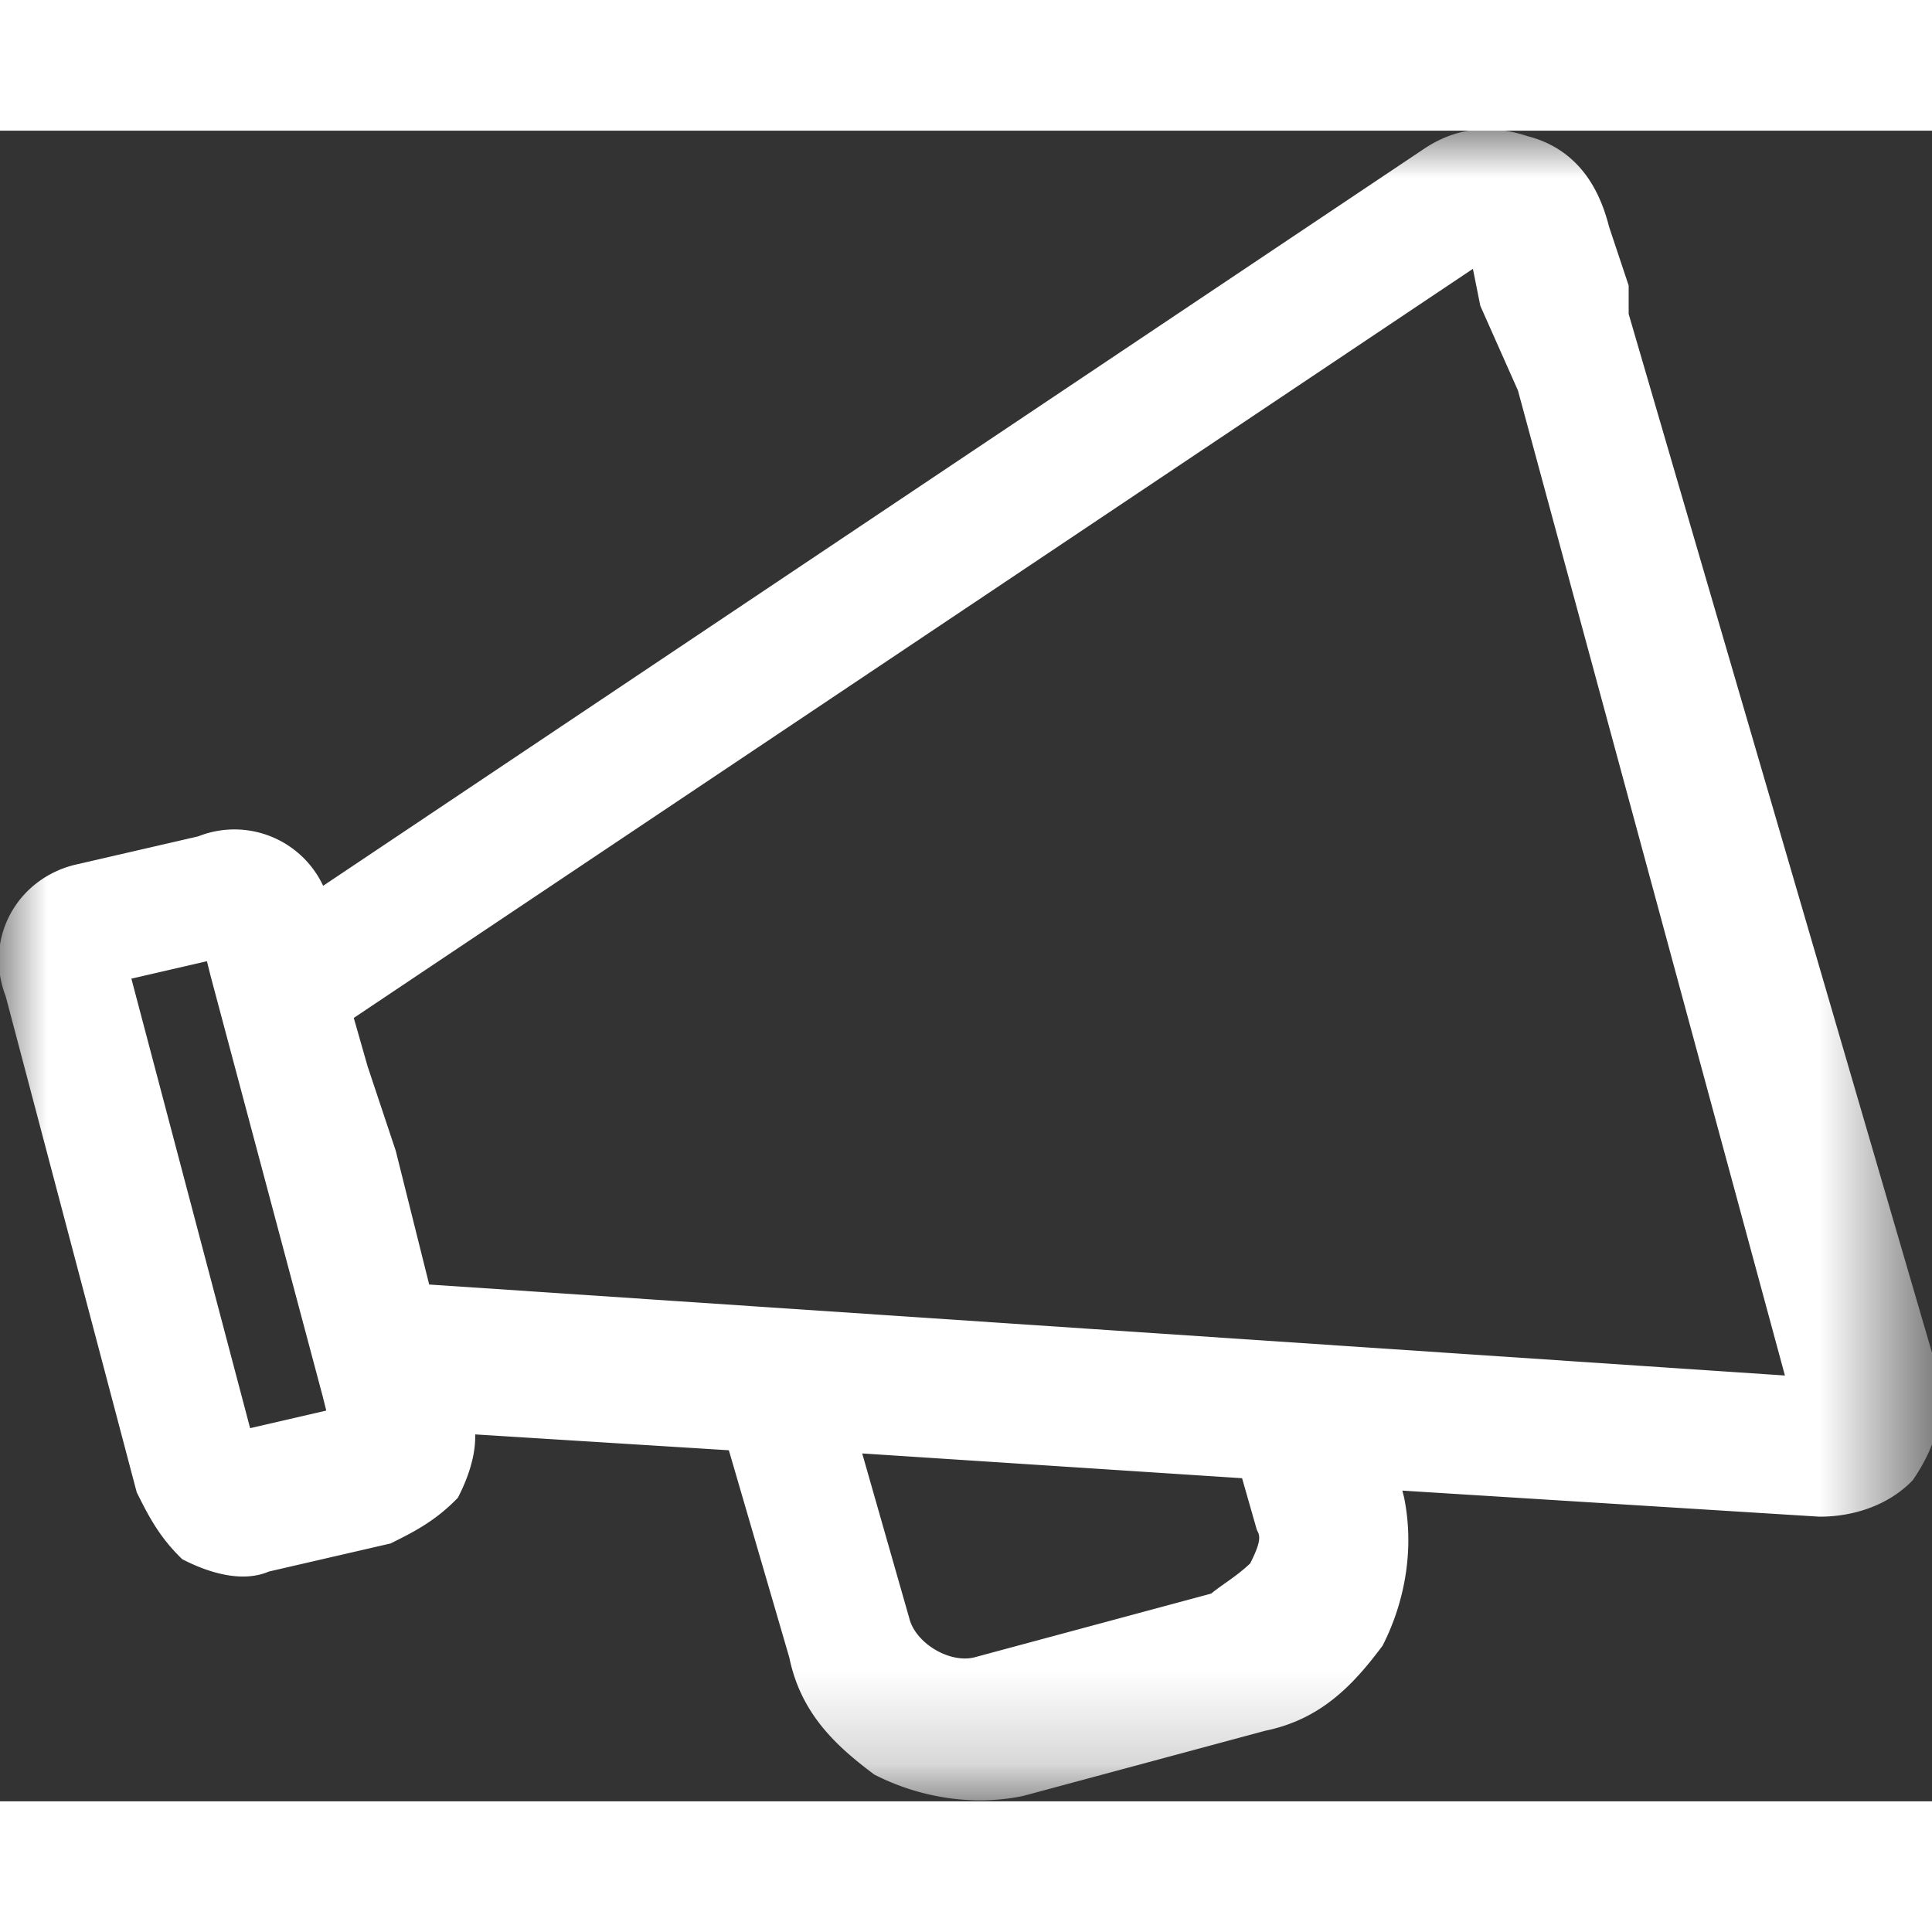 <svg xmlns="http://www.w3.org/2000/svg" viewBox="-283.6 411.8 20.7 17.9" enable-background="new -283.6 411.8 20.7 17.9" width="18" height="18">
    <rect x="-283.6" y="411.8" width="20.7" height="17.9" fill="#333333" stroke="none"/>
    <defs>
        <filter id="a" filterUnits="userSpaceOnUse" x="-283.6" y="411.8" width="20.7" height="17.9">
            <feColorMatrix values="1 0 0 0 0 0 1 0 0 0 0 0 1 0 0 0 0 0 1 0"/>
        </filter>
    </defs>
    <mask maskUnits="userSpaceOnUse" x="-283.6" y="411.8" width="20.7" height="17.9" id="b">
        <path fill="#FFF" d="M-285 408.9h24v24h-24v-24z" filter="url(#a)"/>
    </mask>
    <path mask="url(#b)" fill="#fff" stroke="#fff" stroke-width=".5" enable-background="new" d="M-267.1 414.5l2.9 10.7c0 .1 0 .1-.1.2l-14.9-1-.4-1.6-.3-.9-.2-.7 12.4-8.3s.1 0 .1.2l.1.5.4.9zm-12.8 10.8l.1.4-1.3.3-1.4-5.3 1.3-.3.1.4 1.2 4.5zm9.4 2.4l-2.6.7c-.4.1-.9-.2-1-.6l-.6-2.1 4.6.3.2.7c.1.2 0 .4-.1.6-.2.2-.4.3-.5.4zm4.1-13.9v-.3l-.2-.6c-.1-.4-.3-.7-.7-.8-.3-.1-.6-.1-.9.1l-12.1 8.1v-.1a.8.8 0 0 0-1.1-.6l-1.3.3c-.5.1-.8.6-.6 1.1l1.4 5.3c.1.2.2.4.4.6.2.1.5.2.7.1l1.3-.3c.2-.1.4-.2.6-.4.1-.2.2-.5.1-.7v-.1l3.2.2.7 2.4c.1.5.4.8.8 1.1.4.2.9.3 1.4.2l2.6-.7c.5-.1.8-.4 1.1-.8.2-.4.3-.9.2-1.4l-.1-.4 4.8.3c.3 0 .6-.1.8-.3.2-.3.3-.6.2-1l-3.3-11.3z"/>
</svg>
